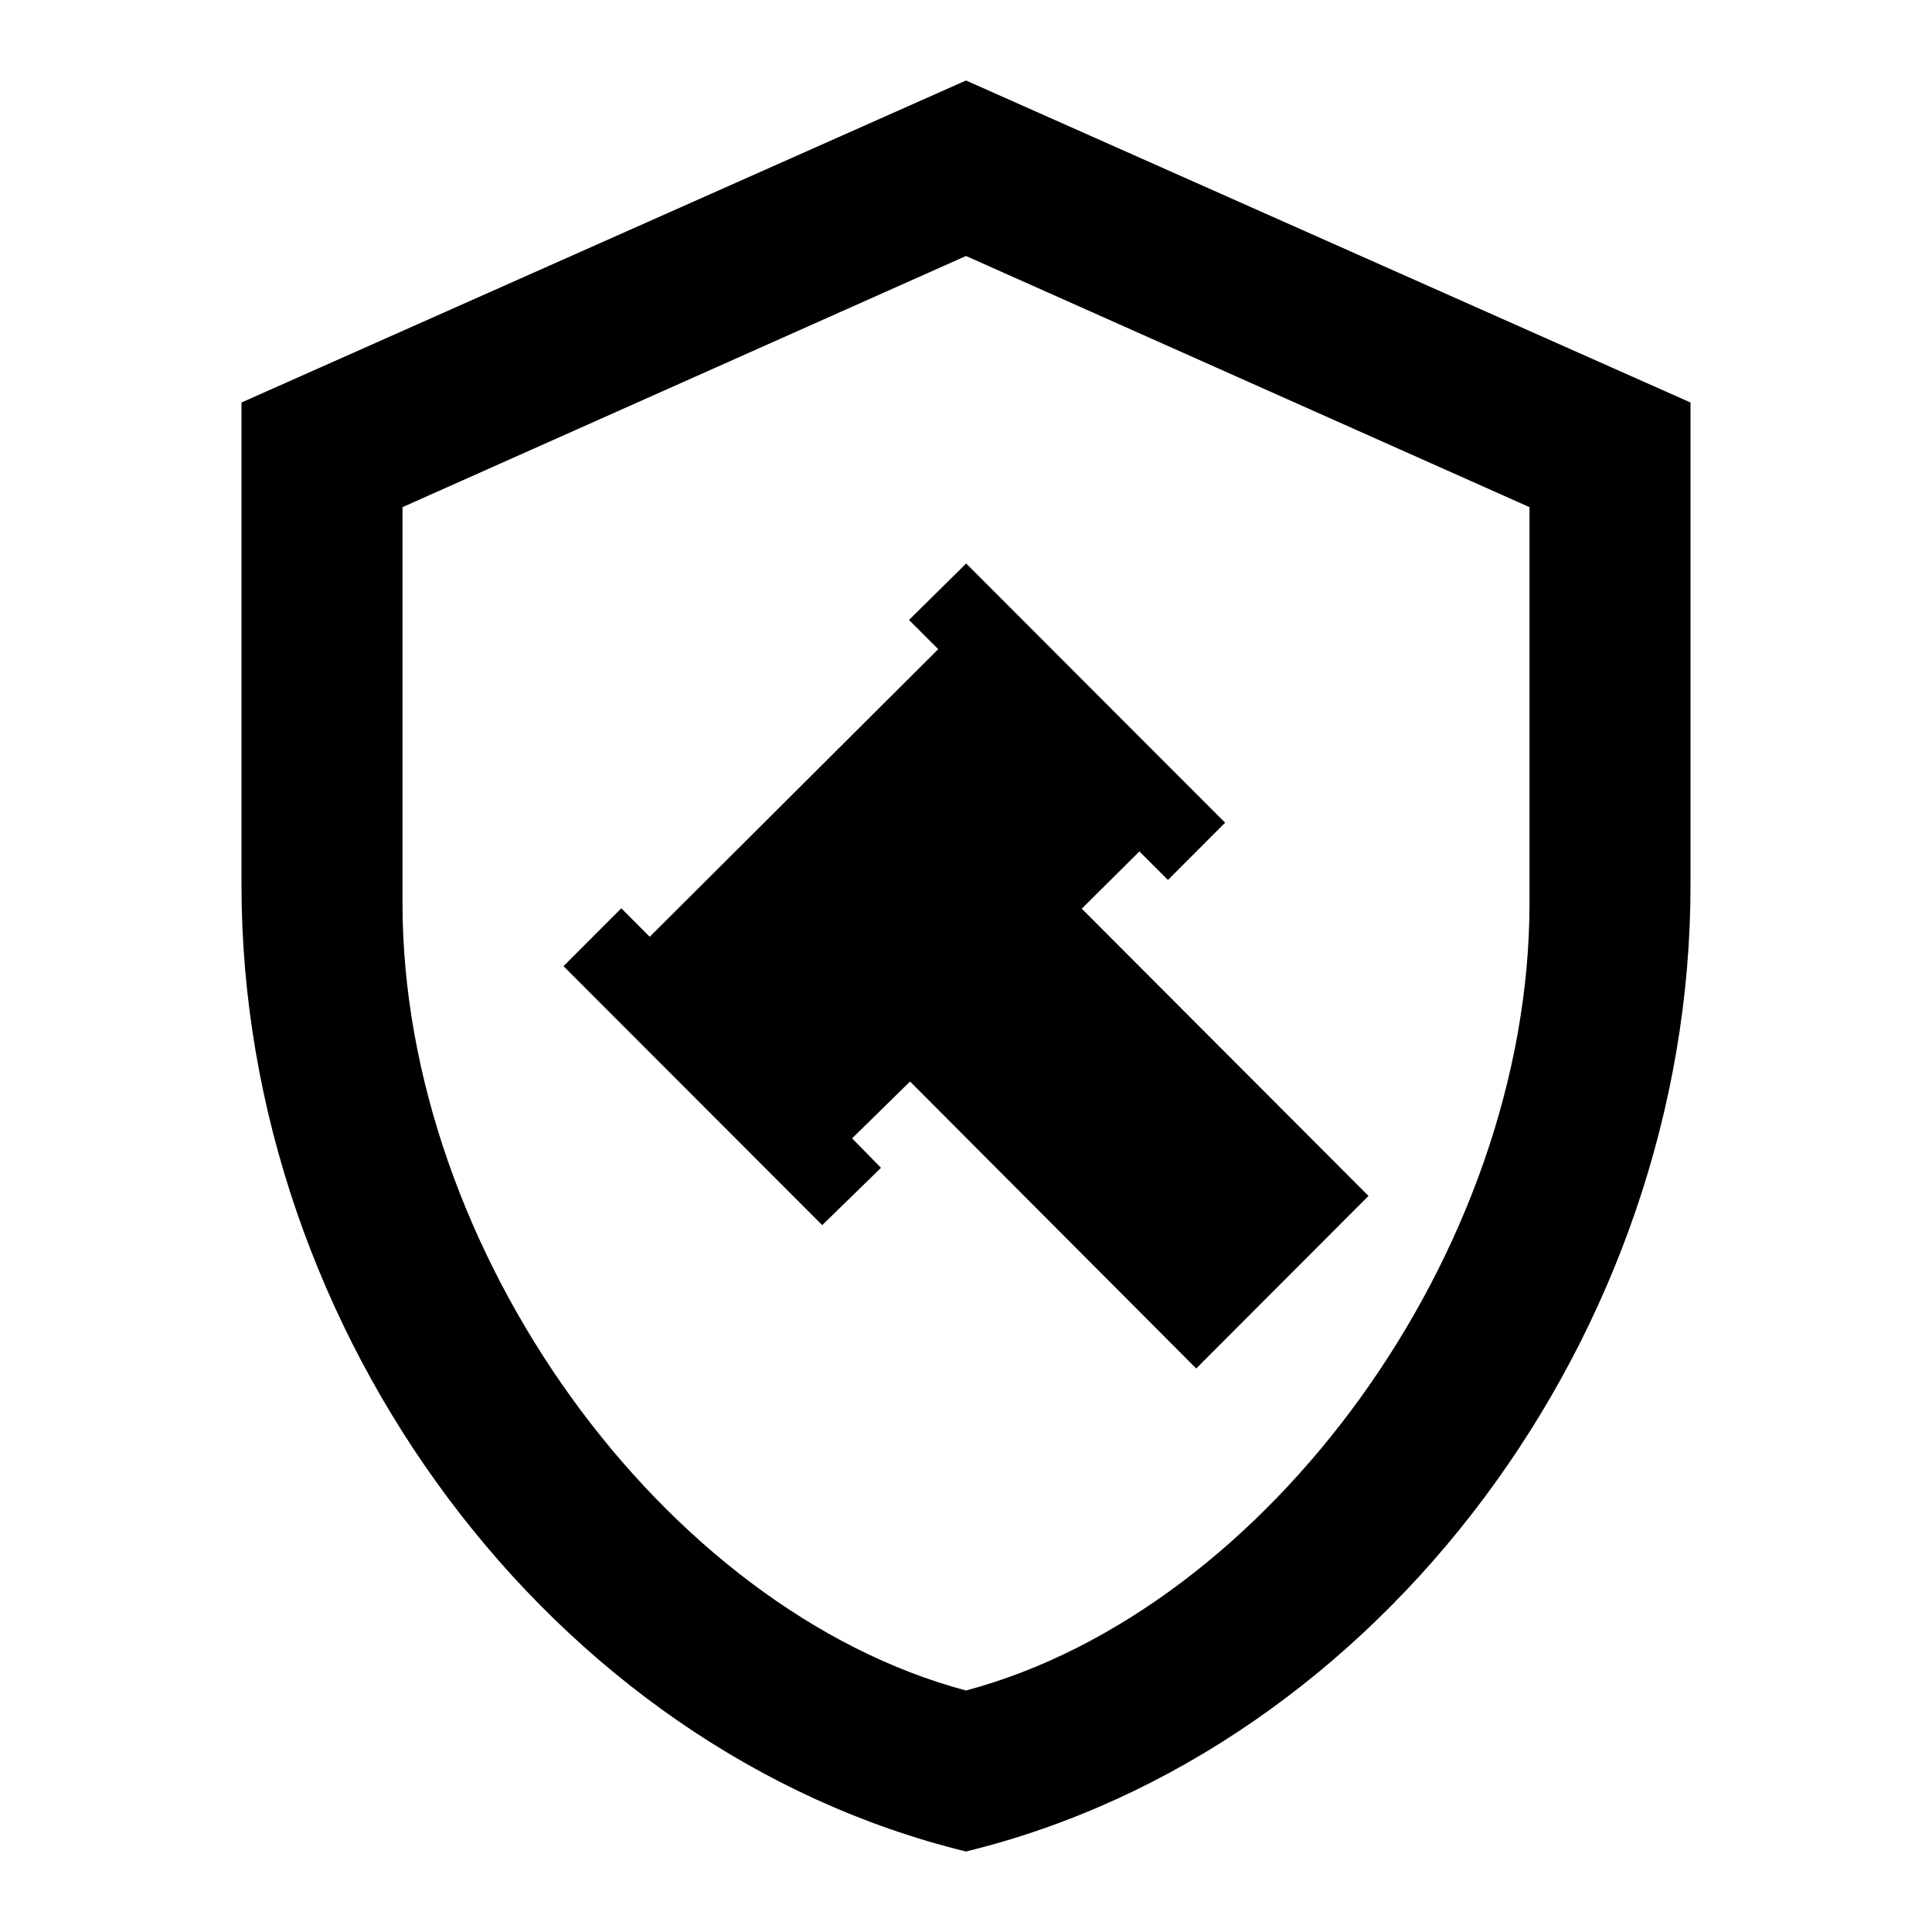 <svg xmlns="http://www.w3.org/2000/svg" viewBox="0 0 24 24">
    <path d="M21 11c0 5.55-3.84 10.74-9 12-5.16-1.26-9-6.45-9-12V5l9-4 9 4v6zm-9 10c3.75-1 7-5.46 7-9.78V6.3l-7-3.12L5 6.3v4.92C5 15.54 8.25 20 12 21zm-.695-7.565l-.72.706.359.366-.73.712L7 12.002l.718-.719.353.354 3.584-3.573-.363-.363.71-.701 3.217 3.22-.71.711-.355-.354-.716.711L17 14.856 14.86 17l-3.555-3.565z"/>
</svg>
